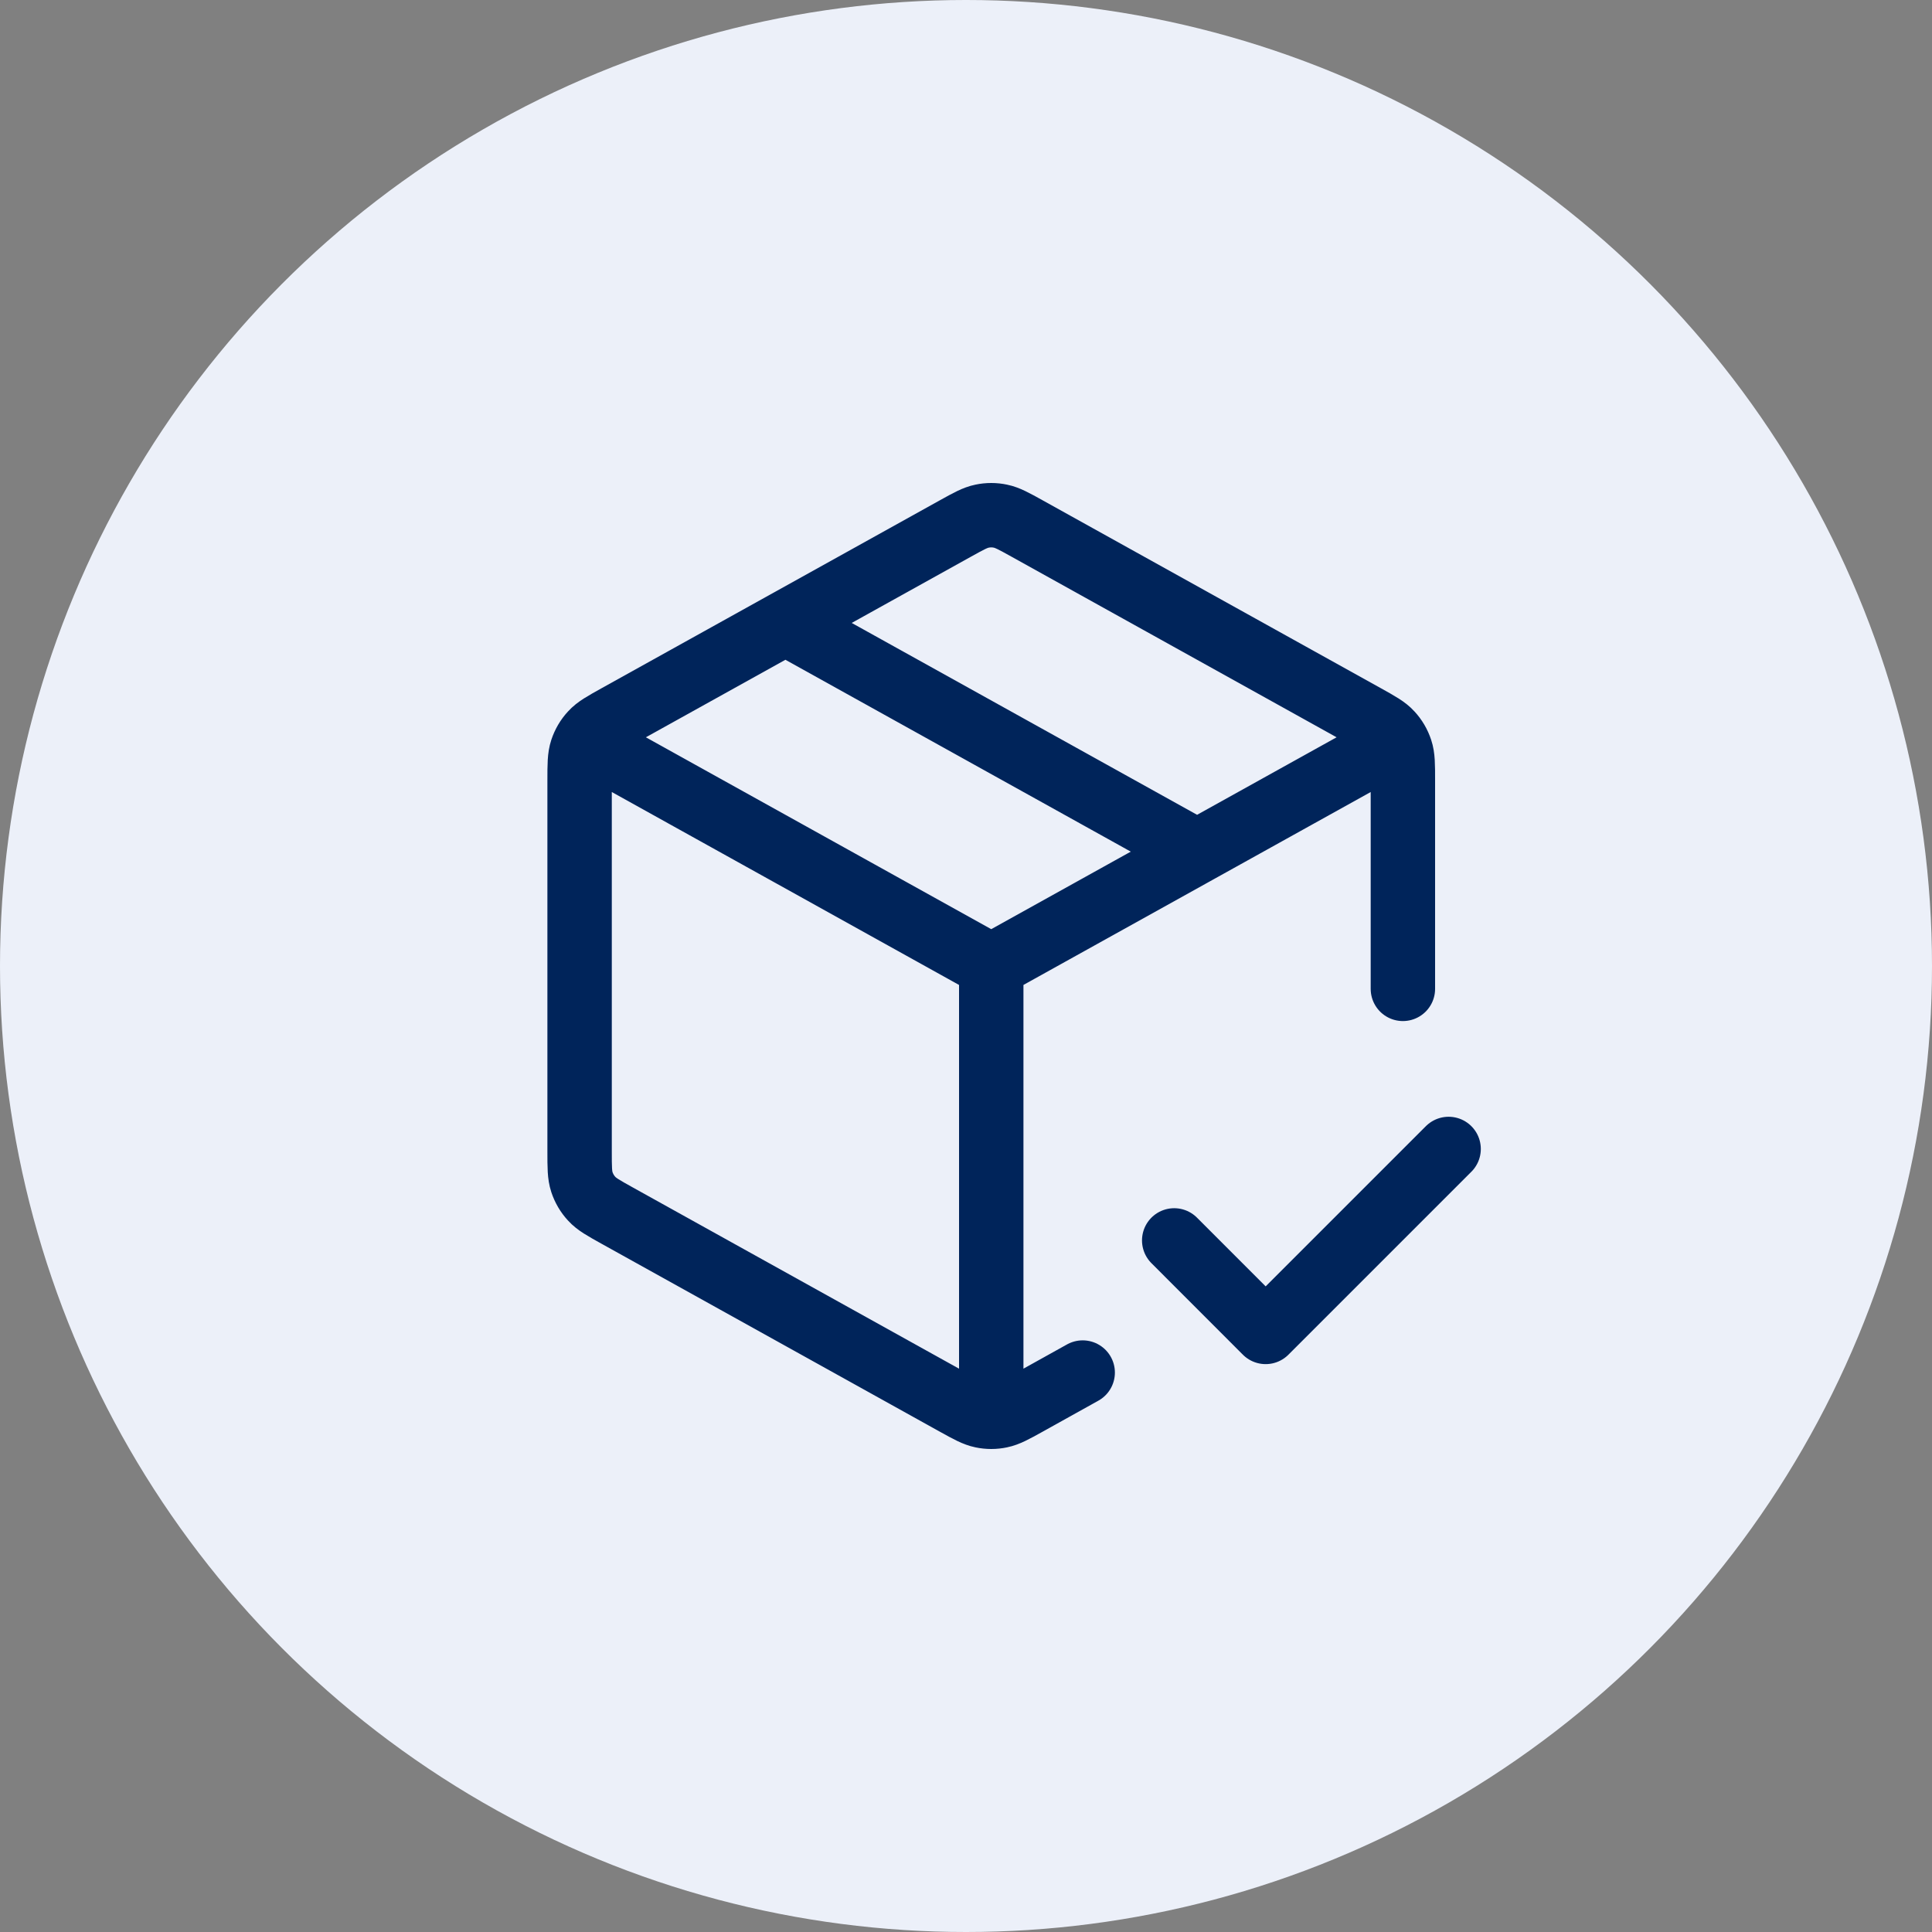 <svg width="30" height="30" viewBox="0 0 30 30" fill="none" xmlns="http://www.w3.org/2000/svg">
    <rect x="0" y="0" width="30" height="30" fill="#808080" stroke="none"/>
    <circle cx="15" cy="15" r="15" fill="#ECF0F9"/>
    <path d="M21.429 11.646L15.392 15M15.392 15L9.355 11.646M15.392 15L15.392 21.747M16.812 21.313L15.944 21.796C15.742 21.908 15.642 21.963 15.535 21.985C15.441 22.005 15.343 22.005 15.249 21.985C15.142 21.963 15.042 21.908 14.84 21.796L9.584 18.876C9.372 18.758 9.265 18.699 9.188 18.614C9.119 18.54 9.068 18.452 9.036 18.356C9 18.247 9 18.126 9 17.883V12.117C9 11.874 9 11.752 9.036 11.644C9.068 11.548 9.119 11.46 9.188 11.386C9.265 11.301 9.372 11.242 9.584 11.124L14.84 8.204C15.042 8.092 15.142 8.037 15.249 8.015C15.343 7.995 15.441 7.995 15.535 8.015C15.642 8.037 15.742 8.092 15.944 8.204L21.2 11.124C21.412 11.242 21.519 11.301 21.596 11.386C21.665 11.46 21.716 11.548 21.748 11.644C21.784 11.752 21.784 11.874 21.784 12.117L21.784 15.355M12.196 9.673L18.588 13.224M18.233 19.261L19.653 20.682L22.494 17.841" stroke="#00245A" stroke-linecap="round" stroke-linejoin="round"/>
</svg>
